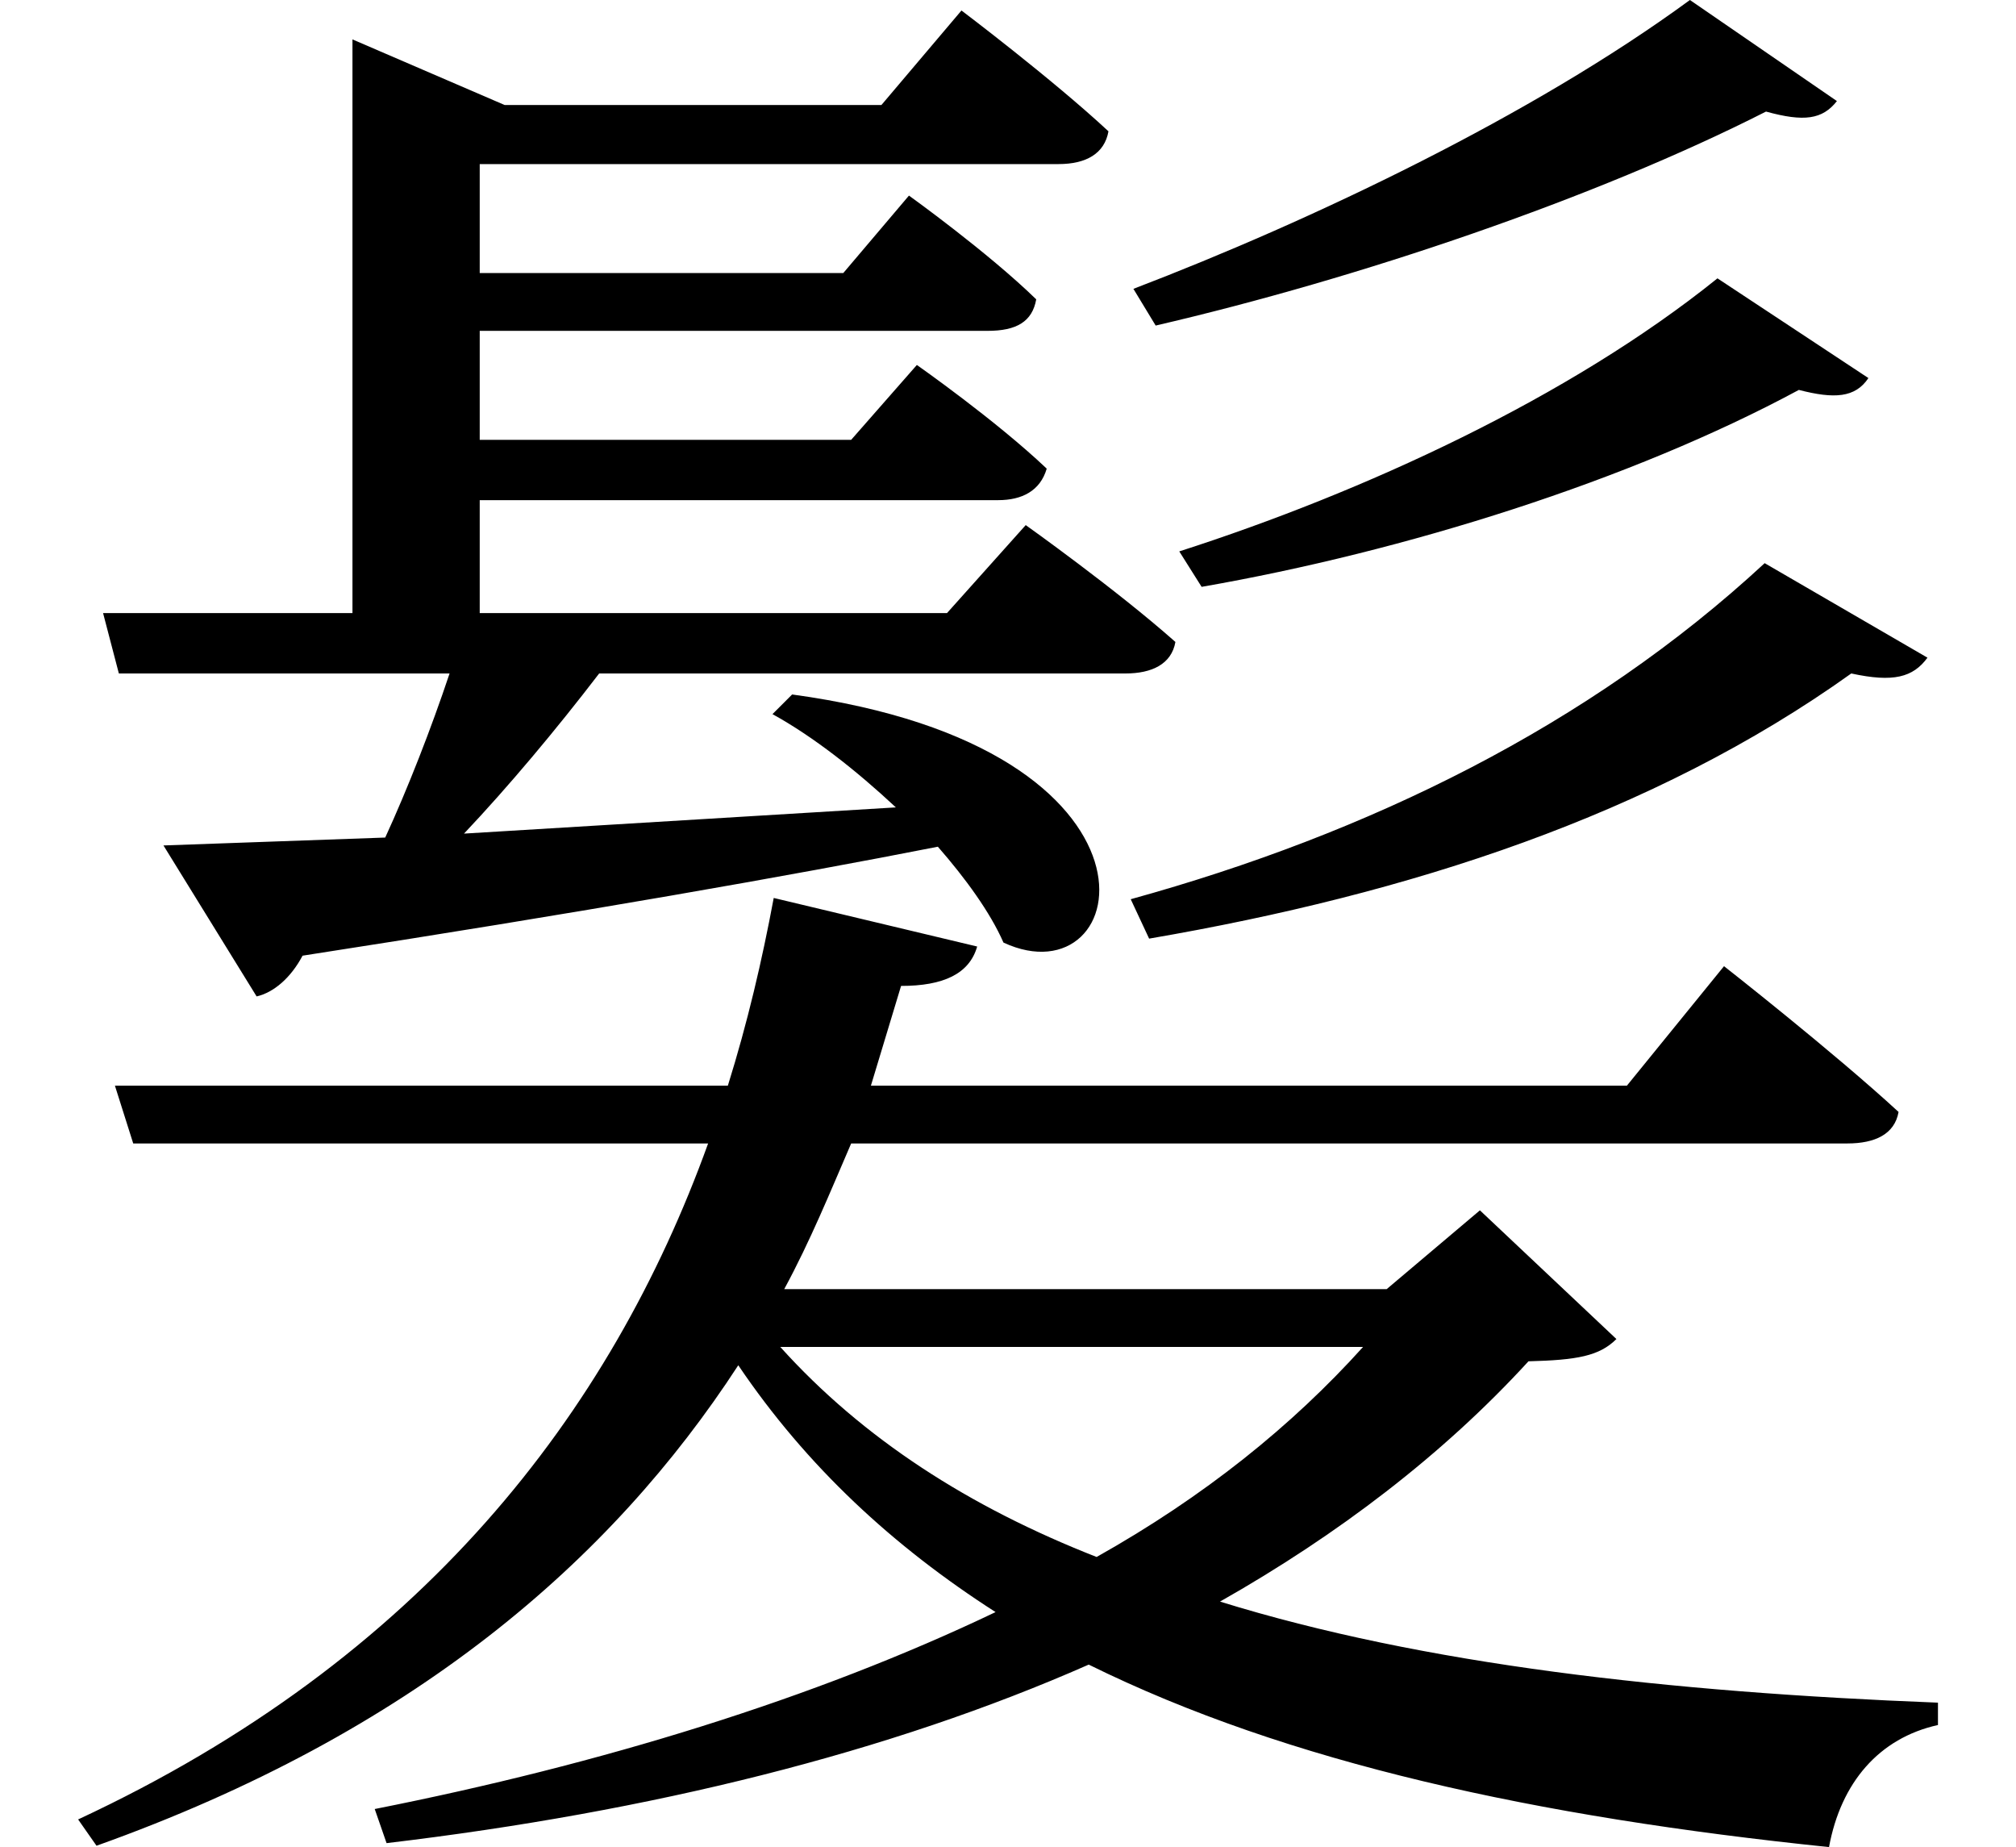 <svg height="21.984" viewBox="0 0 24 21.984" width="24" xmlns="http://www.w3.org/2000/svg">
<path d="M20.141,20.094 C18.266,18.719 15.641,17.469 13.516,16.656 L13.781,16.219 C16.203,16.781 19.016,17.734 21.047,18.766 C21.5,18.641 21.719,18.672 21.891,18.891 Z M20.469,16.781 C18.703,15.359 16.25,14.234 14.062,13.531 L14.328,13.109 C16.75,13.531 19.438,14.375 21.438,15.453 C21.859,15.344 22.109,15.359 22.266,15.594 Z M21.031,13.391 C18.938,11.453 16.312,10.172 13.484,9.391 L13.703,8.922 C16.797,9.453 19.703,10.391 22.062,12.078 C22.562,11.969 22.797,12.031 22.969,12.266 Z M9.234,9.406 C9.094,8.656 8.922,7.922 8.688,7.172 L1.391,7.172 L1.609,6.484 L8.453,6.484 C7.297,3.281 5.047,0.344 0.953,-1.562 L1.172,-1.875 C4.938,-0.531 7.297,1.516 8.812,3.844 C9.625,2.641 10.656,1.688 11.875,0.906 C9.719,-0.125 7.172,-0.906 4.484,-1.438 L4.625,-1.844 C7.781,-1.469 10.609,-0.766 12.984,0.281 C15.359,-0.891 18.312,-1.531 21.797,-1.891 C21.938,-1.125 22.391,-0.594 23.094,-0.438 L23.094,-0.172 C19.891,-0.047 16.969,0.281 14.547,1.031 C15.953,1.828 17.203,2.781 18.219,3.891 C18.797,3.906 19.062,3.953 19.266,4.156 L17.641,5.688 L16.531,4.75 L9.359,4.75 C9.672,5.328 9.906,5.906 10.156,6.484 L22.016,6.484 C22.344,6.484 22.578,6.594 22.625,6.859 C21.844,7.578 20.547,8.594 20.547,8.594 L19.391,7.172 L10.391,7.172 L10.75,8.359 C11.25,8.359 11.562,8.5 11.656,8.828 Z M9.312,4.062 L16.25,4.062 C15.406,3.125 14.359,2.281 13.078,1.562 C11.562,2.156 10.297,2.969 9.312,4.062 Z M9.453,11.828 L9.219,11.594 C9.703,11.328 10.219,10.922 10.688,10.484 L5.547,10.172 C6.078,10.734 6.641,11.406 7.156,12.078 L13.422,12.078 C13.734,12.078 13.969,12.188 14.016,12.453 C13.312,13.078 12.234,13.844 12.234,13.844 L11.297,12.797 L5.734,12.797 L5.734,14.141 L11.906,14.141 C12.188,14.141 12.406,14.25 12.484,14.516 C11.875,15.094 10.938,15.75 10.938,15.75 L10.156,14.859 L5.734,14.859 L5.734,16.156 L11.781,16.156 C12.125,16.156 12.312,16.266 12.359,16.531 C11.781,17.094 10.844,17.766 10.844,17.766 L10.062,16.844 L5.734,16.844 L5.734,18.141 L12.625,18.141 C12.953,18.141 13.172,18.266 13.219,18.531 C12.547,19.156 11.469,19.969 11.469,19.969 L10.516,18.844 L6.031,18.844 L4.219,19.625 L4.219,12.797 L1.25,12.797 L1.438,12.078 L5.375,12.078 C5.156,11.422 4.875,10.703 4.609,10.125 L1.969,10.031 L3.078,8.234 C3.281,8.281 3.484,8.453 3.625,8.719 C6.953,9.234 9.438,9.672 11.188,10.016 C11.516,9.641 11.812,9.234 11.969,8.875 C13.516,8.156 14.156,11.188 9.453,11.828 Z" transform="translate(-0.023, 20.094) scale(1, -1)"/>
</svg>